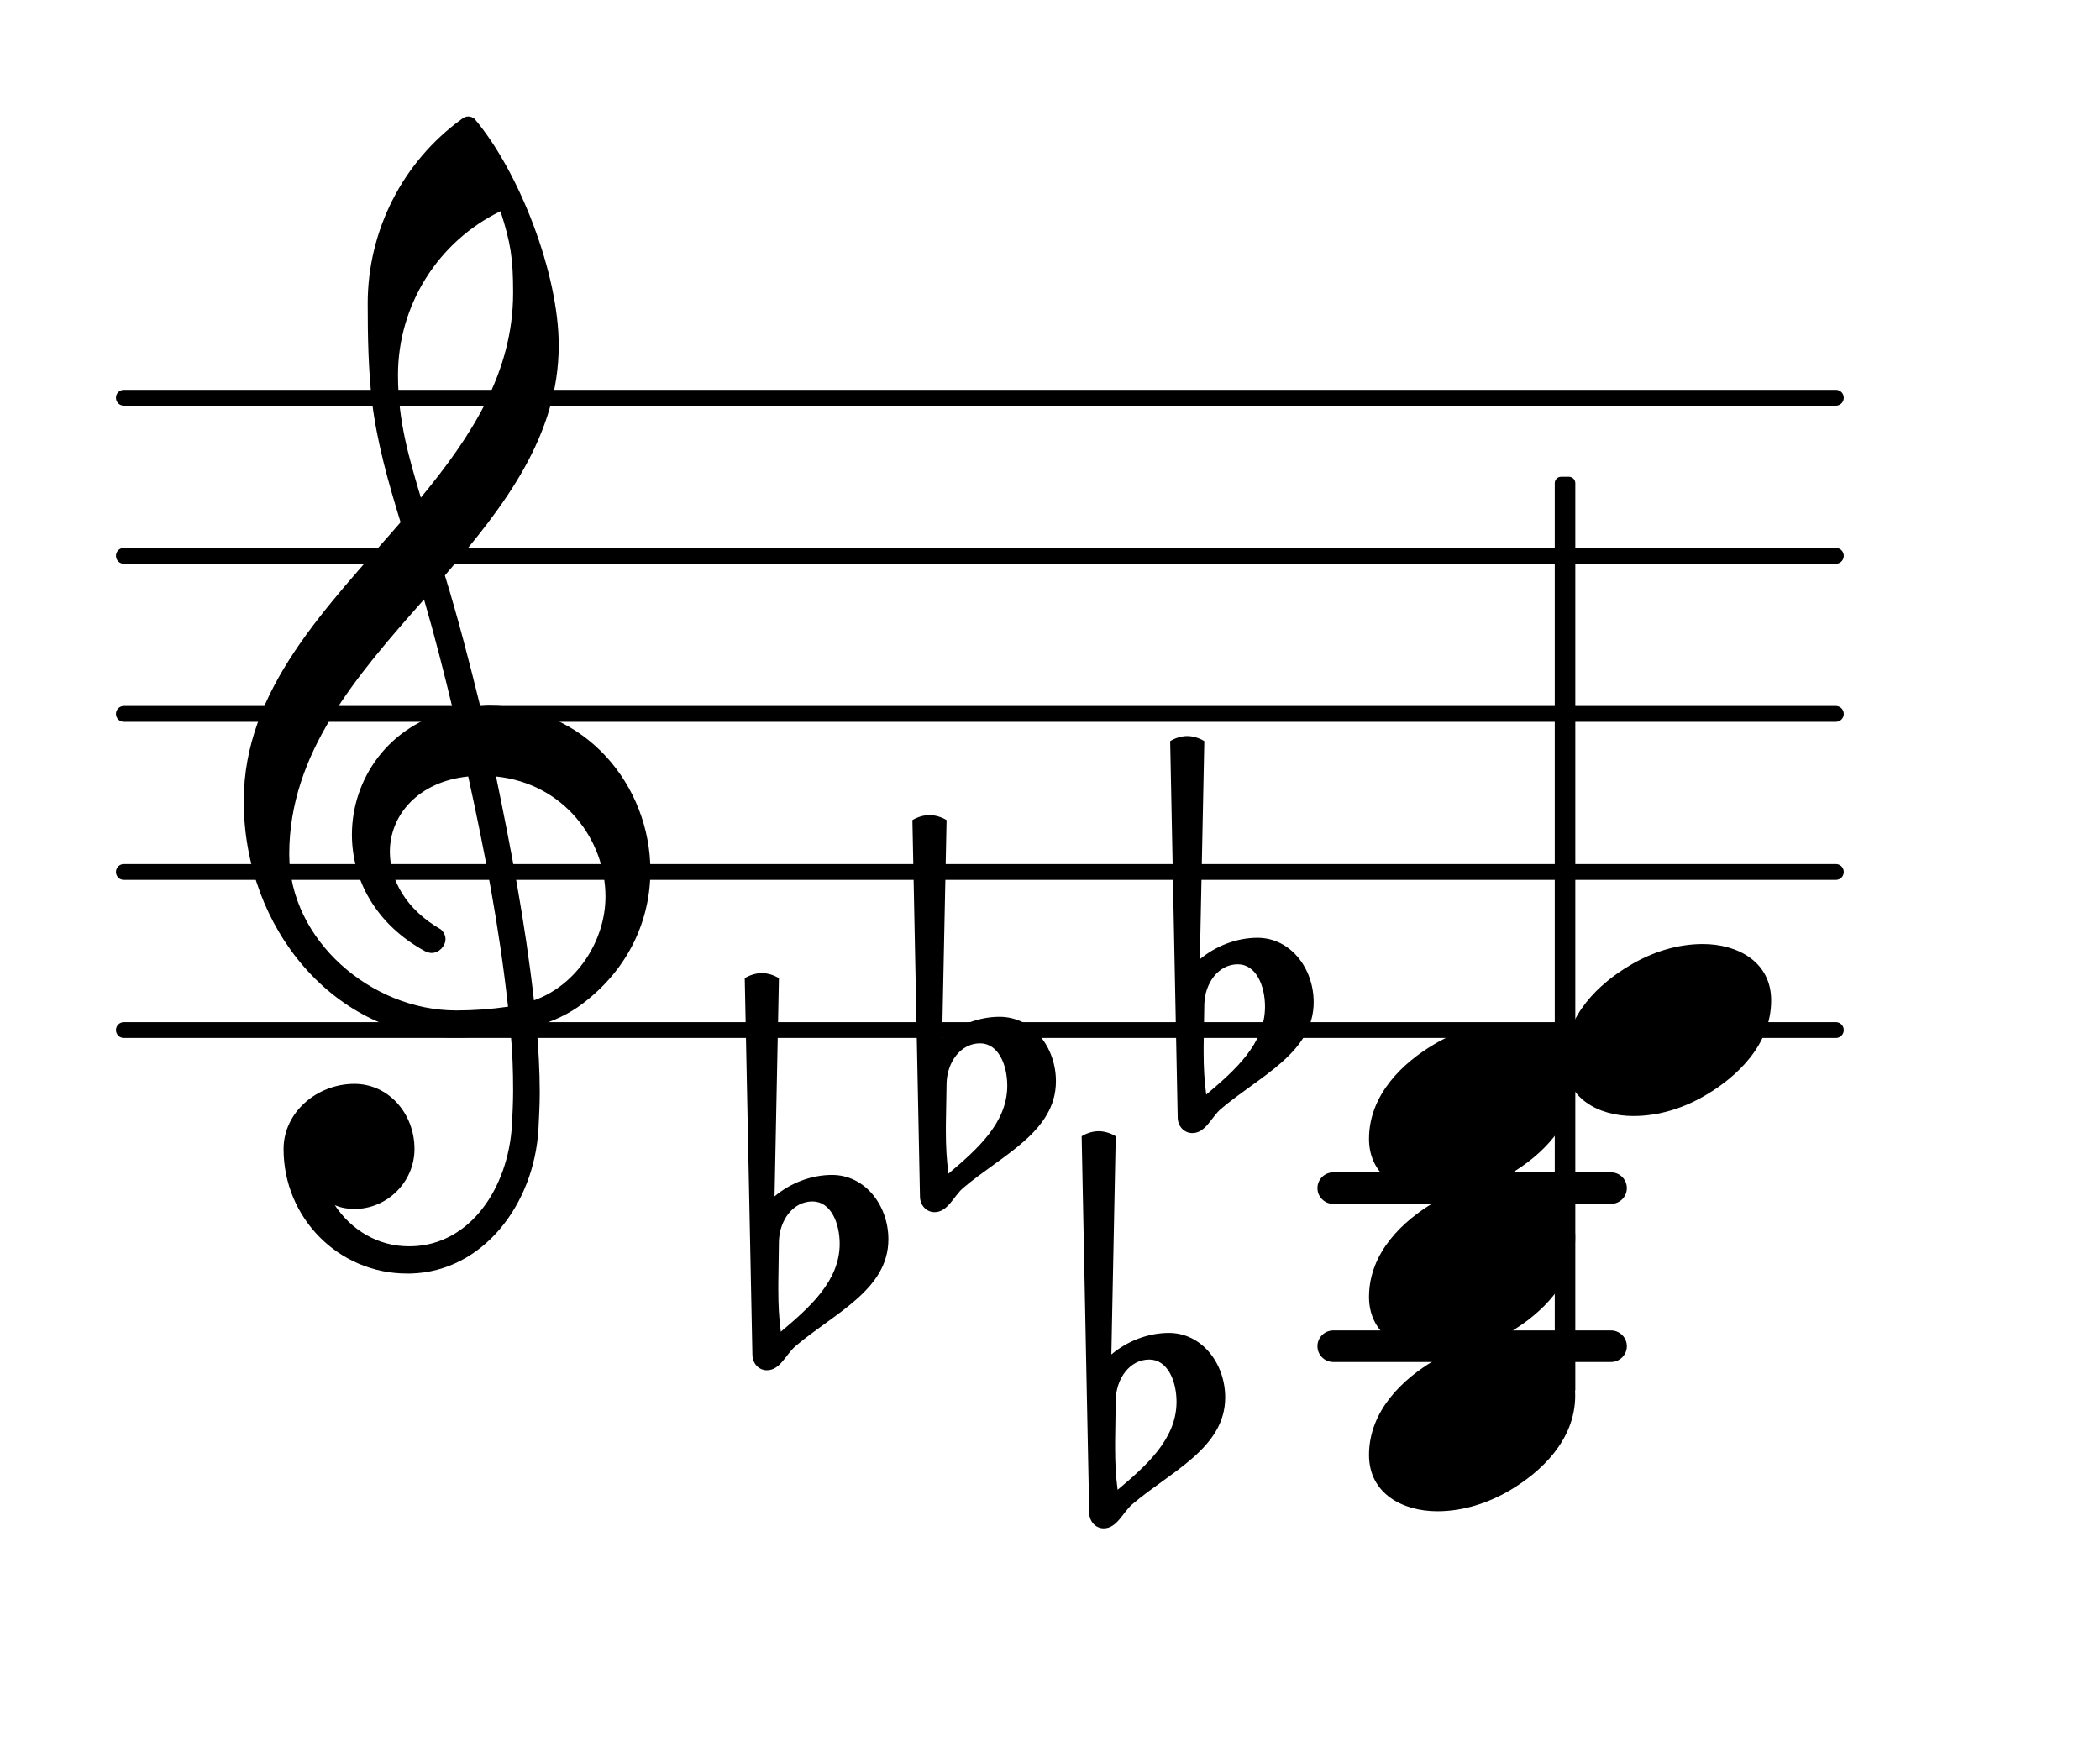 <?xml version="1.0" encoding="UTF-8"?>
<svg xmlns="http://www.w3.org/2000/svg" xmlns:xlink="http://www.w3.org/1999/xlink" width="82.588pt" height="69.318pt" viewBox="0 0 82.588 69.318" version="1.1">
<g id="surface1">
<path style="fill:none;stroke-width:0.1;stroke-linecap:round;stroke-linejoin:round;stroke:rgb(0%,0%,0%);stroke-opacity:1;stroke-miterlimit:4;" d="M 0.05 -0 L 10.878 -0 " transform="matrix(6.218,0,0,6.218,4.561,40.517)"/>
<path style="fill:none;stroke-width:0.1;stroke-linecap:round;stroke-linejoin:round;stroke:rgb(0%,0%,0%);stroke-opacity:1;stroke-miterlimit:4;" d="M 0.05 0 L 10.878 0 " transform="matrix(6.218,0,0,6.218,4.561,34.299)"/>
<path style="fill:none;stroke-width:0.1;stroke-linecap:round;stroke-linejoin:round;stroke:rgb(0%,0%,0%);stroke-opacity:1;stroke-miterlimit:4;" d="M 0.05 0 L 10.878 0 " transform="matrix(6.218,0,0,6.218,4.561,28.081)"/>
<path style="fill:none;stroke-width:0.1;stroke-linecap:round;stroke-linejoin:round;stroke:rgb(0%,0%,0%);stroke-opacity:1;stroke-miterlimit:4;" d="M 0.05 0 L 10.878 0 " transform="matrix(6.218,0,0,6.218,4.561,21.863)"/>
<path style="fill:none;stroke-width:0.1;stroke-linecap:round;stroke-linejoin:round;stroke:rgb(0%,0%,0%);stroke-opacity:1;stroke-miterlimit:4;" d="M 0.05 -0 L 10.878 -0 " transform="matrix(6.218,0,0,6.218,4.561,15.645)"/>
<path style=" stroke:none;fill-rule:nonzero;fill:rgb(0%,0%,0%);fill-opacity:1;" d="M 52.438 46.113 L 63.355 46.113 C 63.699 46.113 63.98 46.391 63.98 46.734 C 63.98 47.078 63.699 47.355 63.355 47.355 L 52.438 47.355 C 52.094 47.355 51.812 47.078 51.812 46.734 C 51.812 46.391 52.094 46.113 52.438 46.113 Z M 52.438 46.113 "/>
<path style=" stroke:none;fill-rule:nonzero;fill:rgb(0%,0%,0%);fill-opacity:1;" d="M 52.438 52.332 L 63.355 52.332 C 63.699 52.332 63.98 52.609 63.98 52.953 C 63.98 53.297 63.699 53.574 63.355 53.574 L 52.438 53.574 C 52.094 53.574 51.812 53.297 51.812 52.953 C 51.812 52.609 52.094 52.332 52.438 52.332 Z M 52.438 52.332 "/>
<path style=" stroke:none;fill-rule:nonzero;fill:rgb(0%,0%,0%);fill-opacity:1;" d="M 61.391 18.754 L 61.703 18.754 C 61.84 18.754 61.953 18.867 61.953 19.004 L 61.953 54.656 C 61.953 54.793 61.84 54.906 61.703 54.906 L 61.391 54.906 C 61.254 54.906 61.145 54.793 61.145 54.656 L 61.145 19.004 C 61.145 18.867 61.254 18.754 61.391 18.754 Z M 61.391 18.754 "/>
<path style=" stroke:none;fill-rule:nonzero;fill:rgb(0%,0%,0%);fill-opacity:1;" d="M 47.363 39.496 L 47.336 41.141 L 47.336 41.414 C 47.336 41.961 47.363 42.508 47.438 43.055 C 48.555 42.109 49.75 41.066 49.75 39.598 C 49.75 38.777 49.402 37.93 48.68 37.93 C 47.91 37.93 47.387 38.676 47.363 39.496 Z M 46.316 43.949 L 46.02 29.152 C 46.219 29.027 46.469 28.953 46.691 28.953 C 46.914 28.953 47.164 29.027 47.363 29.152 L 47.188 37.73 C 47.809 37.211 48.633 36.887 49.453 36.887 C 50.746 36.887 51.664 38.078 51.664 39.422 C 51.664 41.414 49.527 42.332 48.008 43.625 C 47.637 43.949 47.414 44.57 46.891 44.57 C 46.566 44.57 46.316 44.297 46.316 43.949 Z M 46.316 43.949 "/>
<path style=" stroke:none;fill-rule:nonzero;fill:rgb(0%,0%,0%);fill-opacity:1;" d="M 37.227 42.605 L 37.199 44.25 L 37.199 44.523 C 37.199 45.07 37.227 45.617 37.301 46.164 C 38.418 45.219 39.613 44.172 39.613 42.707 C 39.613 41.887 39.266 41.039 38.543 41.039 C 37.773 41.039 37.25 41.785 37.227 42.605 Z M 36.18 47.059 L 35.883 32.258 C 36.082 32.137 36.328 32.062 36.555 32.062 C 36.777 32.062 37.027 32.137 37.227 32.258 L 37.051 40.84 C 37.672 40.32 38.492 39.996 39.312 39.996 C 40.609 39.996 41.527 41.188 41.527 42.531 C 41.527 44.523 39.391 45.441 37.871 46.734 C 37.5 47.059 37.273 47.68 36.754 47.68 C 36.43 47.68 36.18 47.406 36.18 47.059 Z M 36.18 47.059 "/>
<path style=" stroke:none;fill-rule:nonzero;fill:rgb(0%,0%,0%);fill-opacity:1;" d="M 30.633 48.824 L 30.609 50.465 L 30.609 50.738 C 30.609 51.289 30.633 51.836 30.707 52.383 C 31.828 51.438 33.023 50.391 33.023 48.926 C 33.023 48.105 32.672 47.258 31.953 47.258 C 31.18 47.258 30.66 48.004 30.633 48.824 Z M 29.59 53.277 L 29.289 38.477 C 29.488 38.352 29.738 38.277 29.961 38.277 C 30.188 38.277 30.434 38.352 30.633 38.477 L 30.461 47.059 C 31.082 46.535 31.902 46.215 32.723 46.215 C 34.016 46.215 34.938 47.406 34.938 48.75 C 34.938 50.738 32.797 51.66 31.281 52.953 C 30.906 53.277 30.684 53.898 30.16 53.898 C 29.836 53.898 29.59 53.625 29.59 53.277 Z M 29.59 53.277 "/>
<path style=" stroke:none;fill-rule:nonzero;fill:rgb(0%,0%,0%);fill-opacity:1;" d="M 43.879 55.043 L 43.855 56.684 L 43.855 56.957 C 43.855 57.504 43.879 58.051 43.953 58.602 C 45.074 57.656 46.27 56.609 46.27 55.141 C 46.27 54.32 45.918 53.477 45.199 53.477 C 44.426 53.477 43.906 54.223 43.879 55.043 Z M 42.836 59.496 L 42.539 44.695 C 42.734 44.57 42.984 44.496 43.207 44.496 C 43.434 44.496 43.68 44.57 43.879 44.695 L 43.707 53.277 C 44.328 52.754 45.148 52.43 45.969 52.43 C 47.262 52.43 48.184 53.625 48.184 54.969 C 48.184 56.957 46.043 57.879 44.527 59.172 C 44.152 59.496 43.93 60.117 43.406 60.117 C 43.086 60.117 42.836 59.844 42.836 59.496 Z M 42.836 59.496 "/>
<path style=" stroke:none;fill-rule:nonzero;fill:rgb(0%,0%,0%);fill-opacity:1;" d="M 16.152 50.094 L 16.004 50.094 C 13.316 50.094 11.152 47.906 11.152 45.195 C 11.152 43.75 12.469 42.633 13.938 42.633 C 15.281 42.633 16.301 43.801 16.301 45.195 C 16.301 46.488 15.23 47.555 13.938 47.555 C 13.664 47.555 13.414 47.508 13.168 47.406 C 13.812 48.379 14.859 49.023 16.078 49.023 L 16.176 49.023 Z M 21 39.348 C 22.691 38.75 23.812 36.984 23.812 35.27 C 23.812 33.031 22.172 30.816 19.508 30.543 C 20.105 33.43 20.652 36.289 21 39.348 Z M 11.375 33.602 C 11.375 36.961 14.586 39.746 17.941 39.746 C 18.641 39.746 19.309 39.695 19.98 39.598 C 19.633 36.438 19.062 33.504 18.414 30.543 C 16.449 30.742 15.332 32.062 15.332 33.504 C 15.332 34.598 15.953 35.766 17.344 36.562 C 17.469 36.688 17.52 36.812 17.52 36.938 C 17.52 37.211 17.27 37.484 16.973 37.484 C 16.898 37.484 16.824 37.457 16.75 37.434 C 14.758 36.363 13.84 34.574 13.84 32.832 C 13.84 30.645 15.281 28.504 17.816 27.934 C 17.469 26.488 17.098 25.023 16.676 23.578 C 14.012 26.59 11.375 29.625 11.375 33.602 Z M 17.867 40.816 C 13.191 40.816 9.586 36.539 9.586 31.512 C 9.586 27.109 12.844 23.902 15.754 20.543 C 15.281 19.004 14.832 17.438 14.633 15.82 C 14.484 14.527 14.461 13.23 14.461 11.938 C 14.461 9.078 15.828 6.367 18.168 4.676 C 18.316 4.551 18.516 4.551 18.664 4.676 C 20.43 6.766 21.973 10.77 21.973 13.582 C 21.973 17.137 19.832 19.922 17.496 22.633 C 18.016 24.324 18.465 26.066 18.887 27.781 C 18.988 27.781 19.113 27.758 19.211 27.758 C 23.066 27.758 25.578 30.941 25.578 34.25 C 25.578 36.141 24.758 38.078 22.918 39.473 C 22.371 39.895 21.746 40.168 21.102 40.367 C 21.176 41.238 21.227 42.109 21.227 42.98 C 21.227 43.453 21.199 43.949 21.176 44.422 C 21 47.383 18.988 50.02 16.152 50.094 L 16.176 49.023 C 18.488 48.973 19.98 46.734 20.133 44.273 C 20.156 43.824 20.18 43.352 20.18 42.906 C 20.18 42.133 20.156 41.387 20.082 40.617 C 19.359 40.742 18.641 40.816 17.867 40.816 Z M 20.18 11.516 C 20.18 10.148 20.082 9.551 19.684 8.309 C 17.223 9.5 15.652 12.012 15.652 14.75 C 15.652 16.59 16.102 18.059 16.551 19.574 C 18.539 17.16 20.18 14.648 20.18 11.516 Z M 20.18 11.516 "/>
<path style=" stroke:none;fill-rule:nonzero;fill:rgb(0%,0%,0%);fill-opacity:1;" d="M 66.969 37.133 C 68.336 37.133 69.656 37.832 69.656 39.348 C 69.656 41.113 68.289 42.359 67.117 43.055 C 66.25 43.578 65.254 43.898 64.234 43.898 C 62.867 43.898 61.547 43.203 61.547 41.688 C 61.547 39.922 62.914 38.676 64.086 37.98 C 64.953 37.457 65.949 37.133 66.969 37.133 Z M 66.969 37.133 "/>
<path style=" stroke:none;fill-rule:nonzero;fill:rgb(0%,0%,0%);fill-opacity:1;" d="M 59.266 40.242 C 60.633 40.242 61.949 40.941 61.949 42.457 C 61.949 44.223 60.582 45.469 59.414 46.164 C 58.543 46.688 57.547 47.008 56.527 47.008 C 55.16 47.008 53.84 46.312 53.84 44.797 C 53.84 43.031 55.211 41.785 56.379 41.09 C 57.25 40.566 58.246 40.242 59.266 40.242 Z M 59.266 40.242 "/>
<path style=" stroke:none;fill-rule:nonzero;fill:rgb(0%,0%,0%);fill-opacity:1;" d="M 59.266 46.461 C 60.633 46.461 61.949 47.16 61.949 48.676 C 61.949 50.441 60.582 51.684 59.414 52.383 C 58.543 52.902 57.547 53.227 56.527 53.227 C 55.16 53.227 53.84 52.531 53.84 51.012 C 53.84 49.246 55.211 48.004 56.379 47.309 C 57.25 46.785 58.246 46.461 59.266 46.461 Z M 59.266 46.461 "/>
<path style=" stroke:none;fill-rule:nonzero;fill:rgb(0%,0%,0%);fill-opacity:1;" d="M 59.266 52.68 C 60.633 52.68 61.949 53.375 61.949 54.895 C 61.949 56.66 60.582 57.902 59.414 58.602 C 58.543 59.121 57.547 59.445 56.527 59.445 C 55.16 59.445 53.84 58.75 53.84 57.23 C 53.84 55.465 55.211 54.223 56.379 53.527 C 57.25 53.004 58.246 52.68 59.266 52.68 Z M 59.266 52.68 "/>
</g>
</svg>
